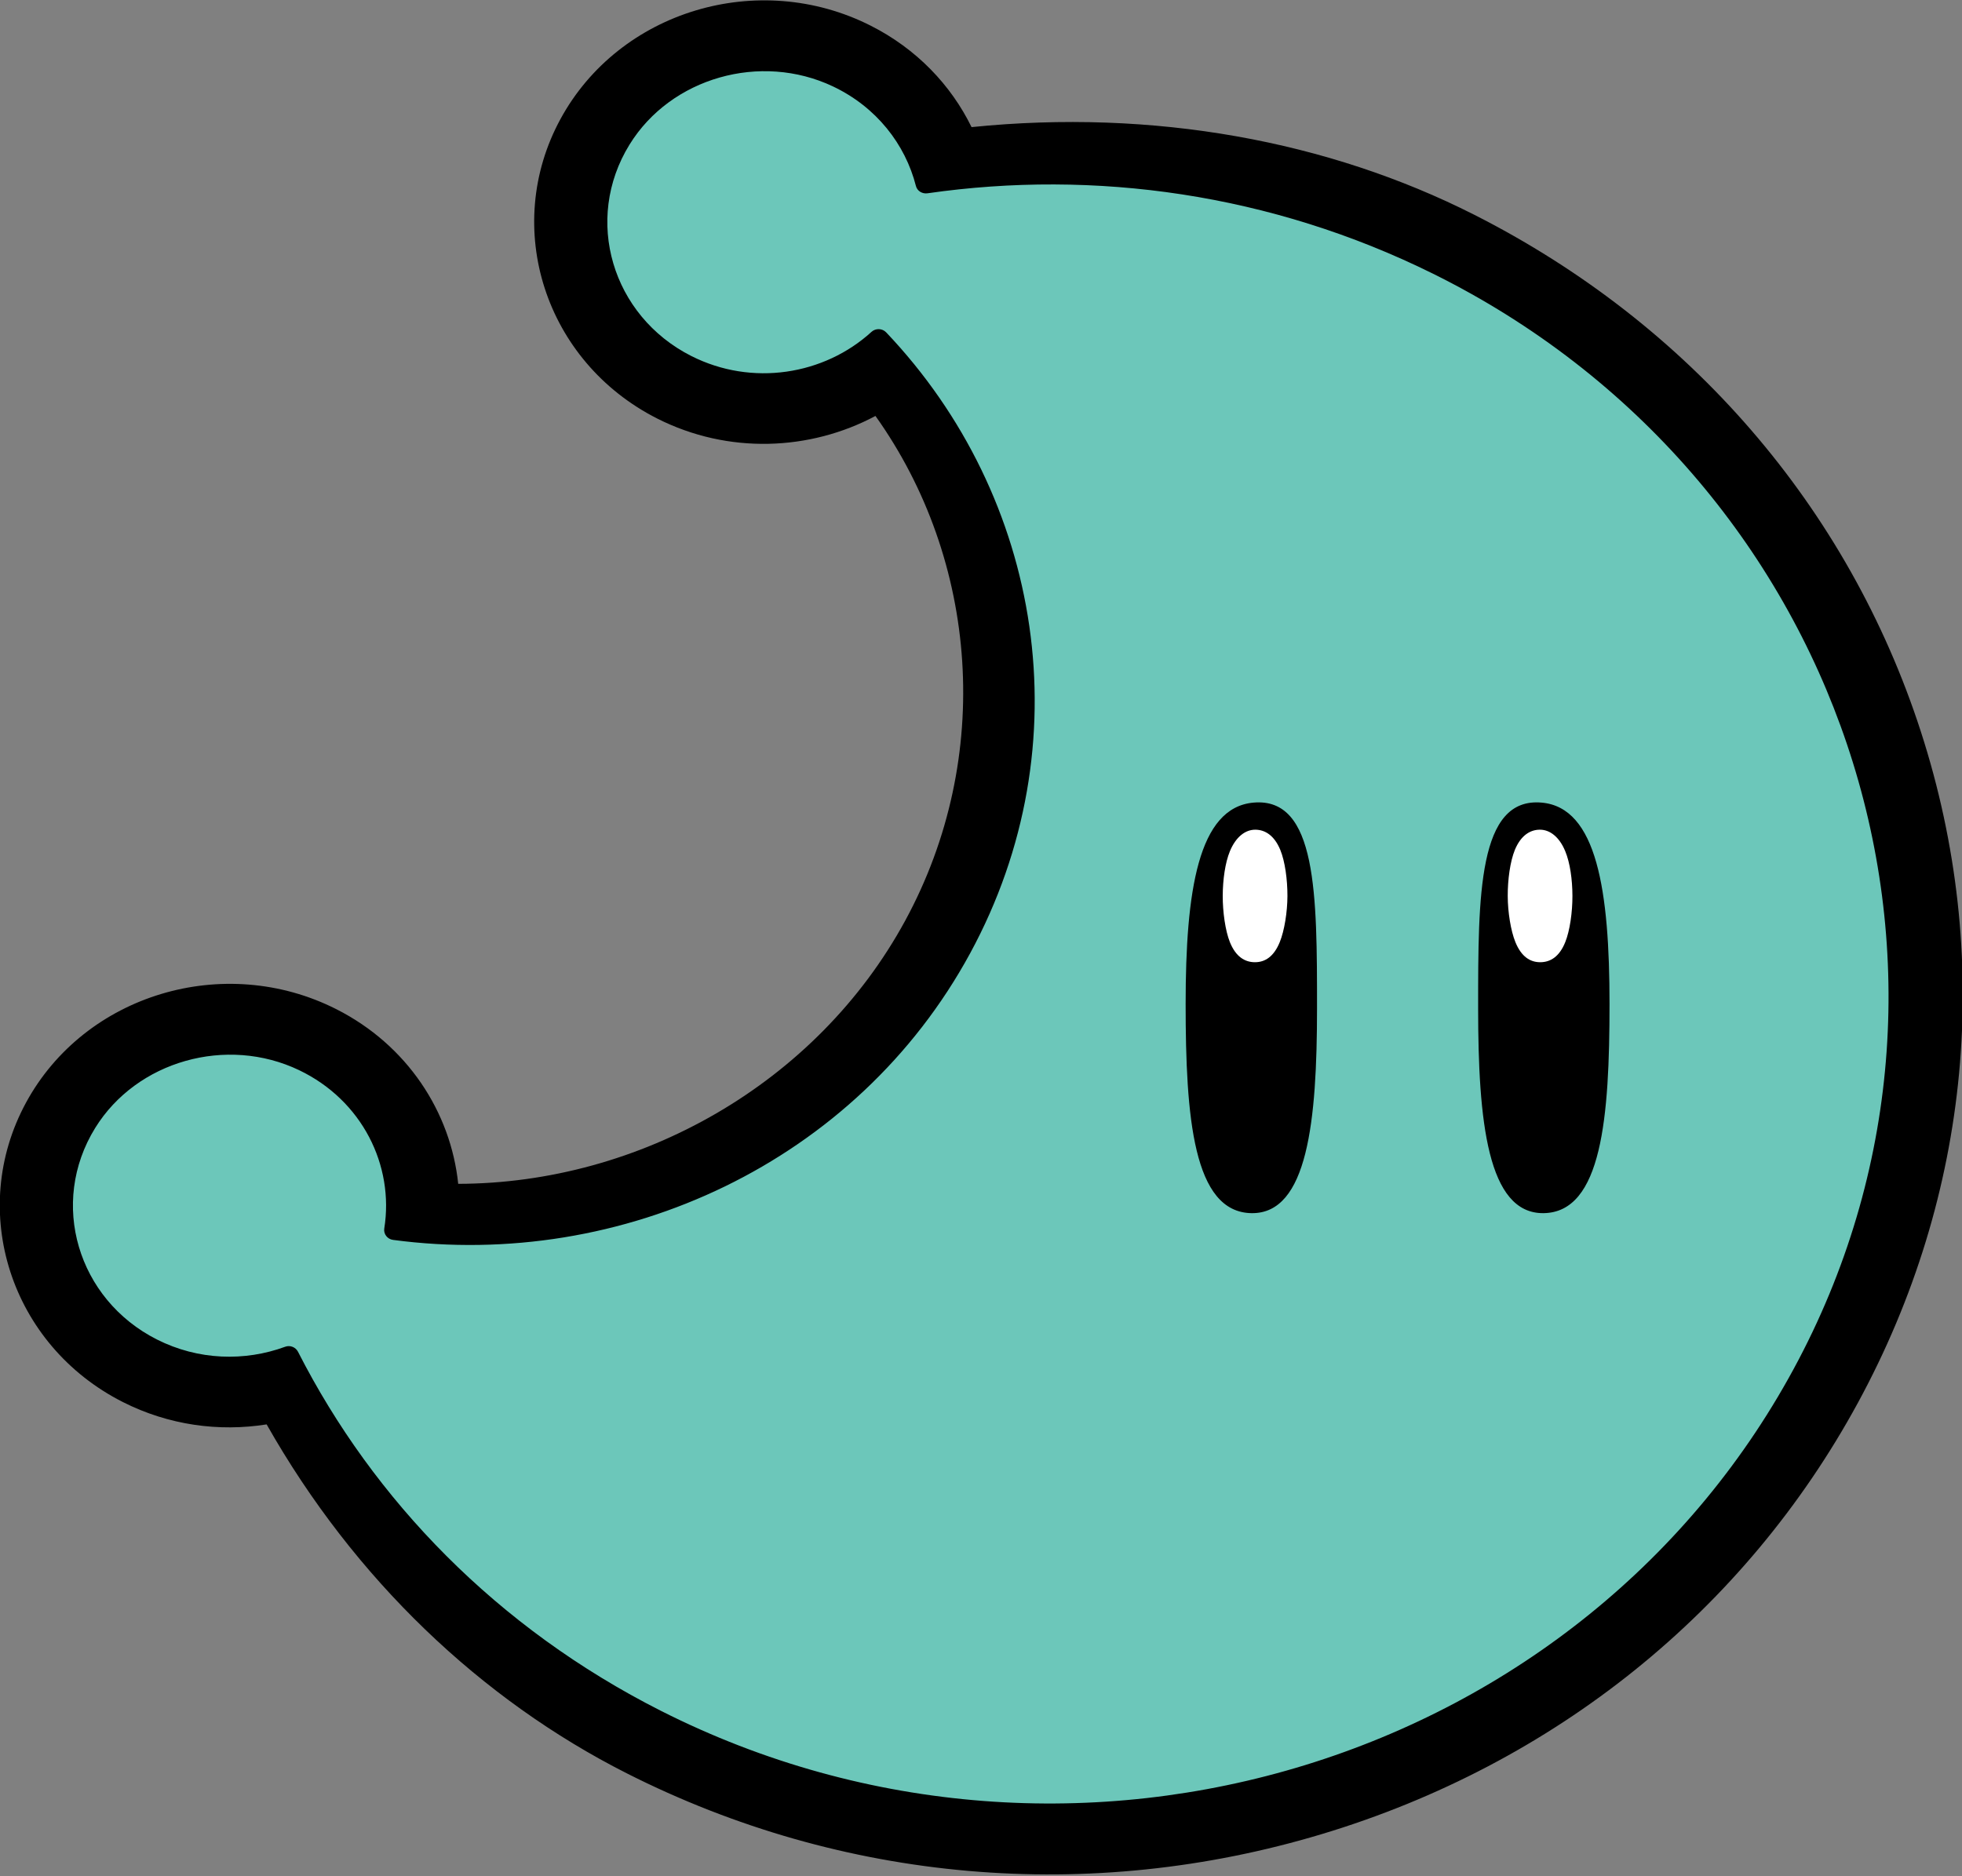 <?xml version="1.0" encoding="UTF-8"?>
<!-- Generator: Adobe Illustrator 16.0.3, SVG Export Plug-In . SVG Version: 6.00 Build 0)  -->
<!DOCTYPE svg PUBLIC "-//W3C//DTD SVG 1.1//EN" "http://www.w3.org/Graphics/SVG/1.1/DTD/svg11.dtd">
<svg version="1.1" id="svg1645" xmlns:dc="http://purl.org/dc/elements/1.1/" xmlns:cc="http://creativecommons.org/ns#" xmlns:rdf="http://www.w3.org/1999/02/22-rdf-syntax-ns#" xmlns:svg="http://www.w3.org/2000/svg" xmlns:sodipodi="http://sodipodi.sourceforge.net/DTD/sodipodi-0.dtd" xmlns:inkscape="http://www.inkscape.org/namespaces/inkscape" sodipodi:docname="test.svg" inkscape:version="0.92.2 (5c3e80d, 2017-08-06)" xmlns="http://www.w3.org/2000/svg" xmlns:xlink="http://www.w3.org/1999/xlink" x="0px" y="0px" width="109.133px" height="104.381px" viewBox="0 0 109.133 104.381" enable-background="new 0 0 109.133 104.381" xml:space="preserve">
<rect x="0" y="0" width="109.133" height="104.381" fill="#808080" stroke="none"/>
<sodipodi:namedview fit-margin-left="0" fit-margin-top="0" showgrid="false" inkscape:cy="-107.55555" inkscape:cx="158.46945" inkscape:zoom="0.35" borderopacity="1.0" bordercolor="#666666" pagecolor="#ffffff" id="base" fit-margin-bottom="0" fit-margin-right="0" inkscape:window-maximized="1" inkscape:window-y="-8" inkscape:current-layer="layer1" inkscape:document-units="mm" inkscape:pageshadow="2" inkscape:pageopacity="0.0" inkscape:window-height="705" inkscape:window-width="1366" inkscape:window-x="-8">
	</sodipodi:namedview>
<g id="layer1" transform="translate(-63.905,-83.553)" inkscape:label="Layer 1" inkscape:groupmode="layer">
	<g id="g1699" transform="translate(417.286,109.613)">
		<g id="g94" transform="matrix(0.345,0,0,-0.333,-332.79,9.727)">
			<path id="path96" inkscape:connector-curvature="0" fill="#6CC7BA" d="M109.554-196.953h-0.006     c-22.169,0-44.334,5.478-64.097,15.837C19.677-167.6-0.796-146.789-13.818-120.873c-7.178-2.37-15.25-1.731-21.984,1.796     c-6.955,3.65-11.961,9.825-14.094,17.383c-2.131,7.561-1.079,15.45,2.957,22.217c5.055,8.46,14.404,13.716,24.401,13.716     c4.309,0,8.615-1.008,12.447-2.909C0.562-73.958,6.685-85.178,5.463-96.907c3.516-0.433,7.081-0.647,10.619-0.647     c32.852,0,62.72,18.045,77.953,47.096c16.95,32.329,12.033,72.043-12.164,99.269c-5.133-4.396-11.623-6.802-18.425-6.802     c-4.527,0-9.051,1.116-13.088,3.234c-6.953,3.644-11.958,9.817-14.091,17.376c-2.134,7.555-1.085,15.441,2.948,22.207     c5.049,8.47,14.401,13.735,24.406,13.735c4.326,0,8.476-0.961,12.333-2.855c7.138-3.506,12.424-9.802,14.661-17.405     c6.347,0.888,12.795,1.339,19.184,1.339c22.03,0,43.197-5.125,62.911-15.229c67.567-34.633,94.618-117.874,60.297-185.559     C209.301-167.905,161.992-196.953,109.554-196.953"/>
		</g>
		<g id="g98" transform="matrix(0.345,0,0,-0.333,-322.603,-7.419)">
			<path id="path100" inkscape:connector-curvature="0" fill="#FFFFFF" d="M163.751-102.592c-1.09-2.812-2.77-3.846-4.625-3.855     c-1.869-0.006-3.515,1.04-4.625,3.876c-0.858,2.196-1.407,5.765-1.419,8.838c-0.006,3.149,0.447,6.656,1.331,8.88     c1.093,2.74,2.798,3.864,4.628,3.868c1.844,0.006,3.602-1.359,4.71-4.135c0.884-2.212,1.32-5.459,1.328-8.577     C165.091-96.793,164.609-100.385,163.751-102.592"/>
		</g>
		<g id="g102" transform="matrix(0.345,0,0,-0.333,-328.204,-7.421)">
			<path id="path104" inkscape:connector-curvature="0" fill="#FFFFFF" d="M133.954-102.578c-1.107-2.836-2.756-3.884-4.625-3.873     c-1.849,0.006-3.529,1.037-4.622,3.849c-0.858,2.213-1.342,5.805-1.331,8.897c0.014,3.118,0.447,6.367,1.331,8.58     c1.11,2.773,2.866,4.139,4.707,4.136c1.83-0.009,3.537-1.128,4.63-3.87c0.886-2.228,1.34-5.734,1.328-8.883     C135.362-96.811,134.818-100.381,133.954-102.578"/>
		</g>
		<g id="g106" transform="matrix(0.345,0,0,-0.333,-328.276,-7.557)">
			<path id="path108" inkscape:connector-curvature="0" d="M133.567-101.833c-0.963-2.462-2.396-3.373-4.019-3.367     c-1.611,0.006-3.073,0.908-4.024,3.351c-0.742,1.922-1.161,5.046-1.155,7.735c0.011,2.71,0.391,5.537,1.155,7.458     c0.966,2.412,2.492,3.603,4.098,3.597c1.589-0.006,3.073-0.981,4.024-3.365c0.77-1.936,1.161-4.984,1.156-7.725     C134.791-96.818,134.315-99.921,133.567-101.833 M129.331-78.534c-8.918-0.817-10.943-14.729-10.943-33.639     c0-18.895,1.218-34.843,10.657-34.954c9.003-0.094,10.527,15.327,10.527,34.233C139.571-93.978,139.583-77.59,129.331-78.534      M179.591-101.849c-0.946-2.443-2.404-3.345-4.019-3.351c-1.62-0.006-3.056,0.905-4.021,3.367     c-0.748,1.911-1.223,5.015-1.232,7.685c-0.011,2.74,0.388,5.788,1.153,7.725c0.954,2.383,2.436,3.359,4.027,3.365     c1.603,0.006,3.132-1.185,4.092-3.597c0.773-1.922,1.153-4.749,1.158-7.458C180.76-96.803,180.341-99.927,179.591-101.849      M175.79-78.534c-10.255,0.943-10.243-15.444-10.243-34.359c0-18.906,1.524-34.327,10.532-34.233     c9.436,0.111,10.651,16.059,10.651,34.954C186.73-93.263,184.705-79.351,175.79-78.534 M217.209-171.622     c-34.171-67.389-116.731-93.622-183.434-58.647c-26.38,13.833-46.287,35.153-58.496,59.983c-0.375,0.762-1.259,1.142-2.053,0.844     c-6.522-2.487-14.034-2.285-20.704,1.213c-12.774,6.697-17.431,22.791-9.939,35.344c6.688,11.199,21.201,15.444,32.883,9.644     c10.147-5.036,15.344-15.91,13.72-26.459c-0.139-0.911,0.504-1.769,1.417-1.895c36.93-5.097,74.723,12.957,93.035,47.876     C101.948-68.798,95.304-27.443,70.106,0.034c-0.62,0.68-1.692,0.721-2.361,0.088c-7.622-7.211-19.254-9.178-29.064-4.034     c-12.768,6.695-17.428,22.779-9.945,35.332c6.662,11.17,21.113,15.44,32.789,9.708c7.006-3.442,11.667-9.667,13.381-16.648     c0.204-0.825,1.021-1.336,1.861-1.21c26.972,4.016,55.395-0.051,81.466-13.414C224.17-23.939,250.717-105.537,217.209-171.622      M236.937-66.703c-11.702,37.492-37.298,68.182-72.081,86.421c-23.441,12.29-51.611,17.701-80.982,14.609     c-3.322,7.025-8.861,13.068-16.256,16.945c-18.097,9.488-40.539,2.487-50.029-15.609c-9.487-18.097-2.487-40.539,15.61-50.029     c11.45-6.001,24.633-5.397,35.181,0.434c16.583-24.103,19.105-57.033,4.805-84.306c-14.3-27.272-42.823-43.925-72.077-43.99     c-1.201,11.99-8.203,23.178-19.652,29.183c-18.097,9.485-40.539,2.484-50.026-15.611c-9.487-18.095-2.487-40.54,15.61-50.029     c7.396-3.879,15.517-4.998,23.182-3.735c14.162-25.92,34.634-46.015,58.071-58.301c34.784-18.239,74.587-21.842,112.078-10.142     c37.49,11.697,68.184,37.297,86.422,72.081c18.238,34.784,21.841,74.583,10.144,112.08"/>
		</g>
	</g>
</g>
</svg>